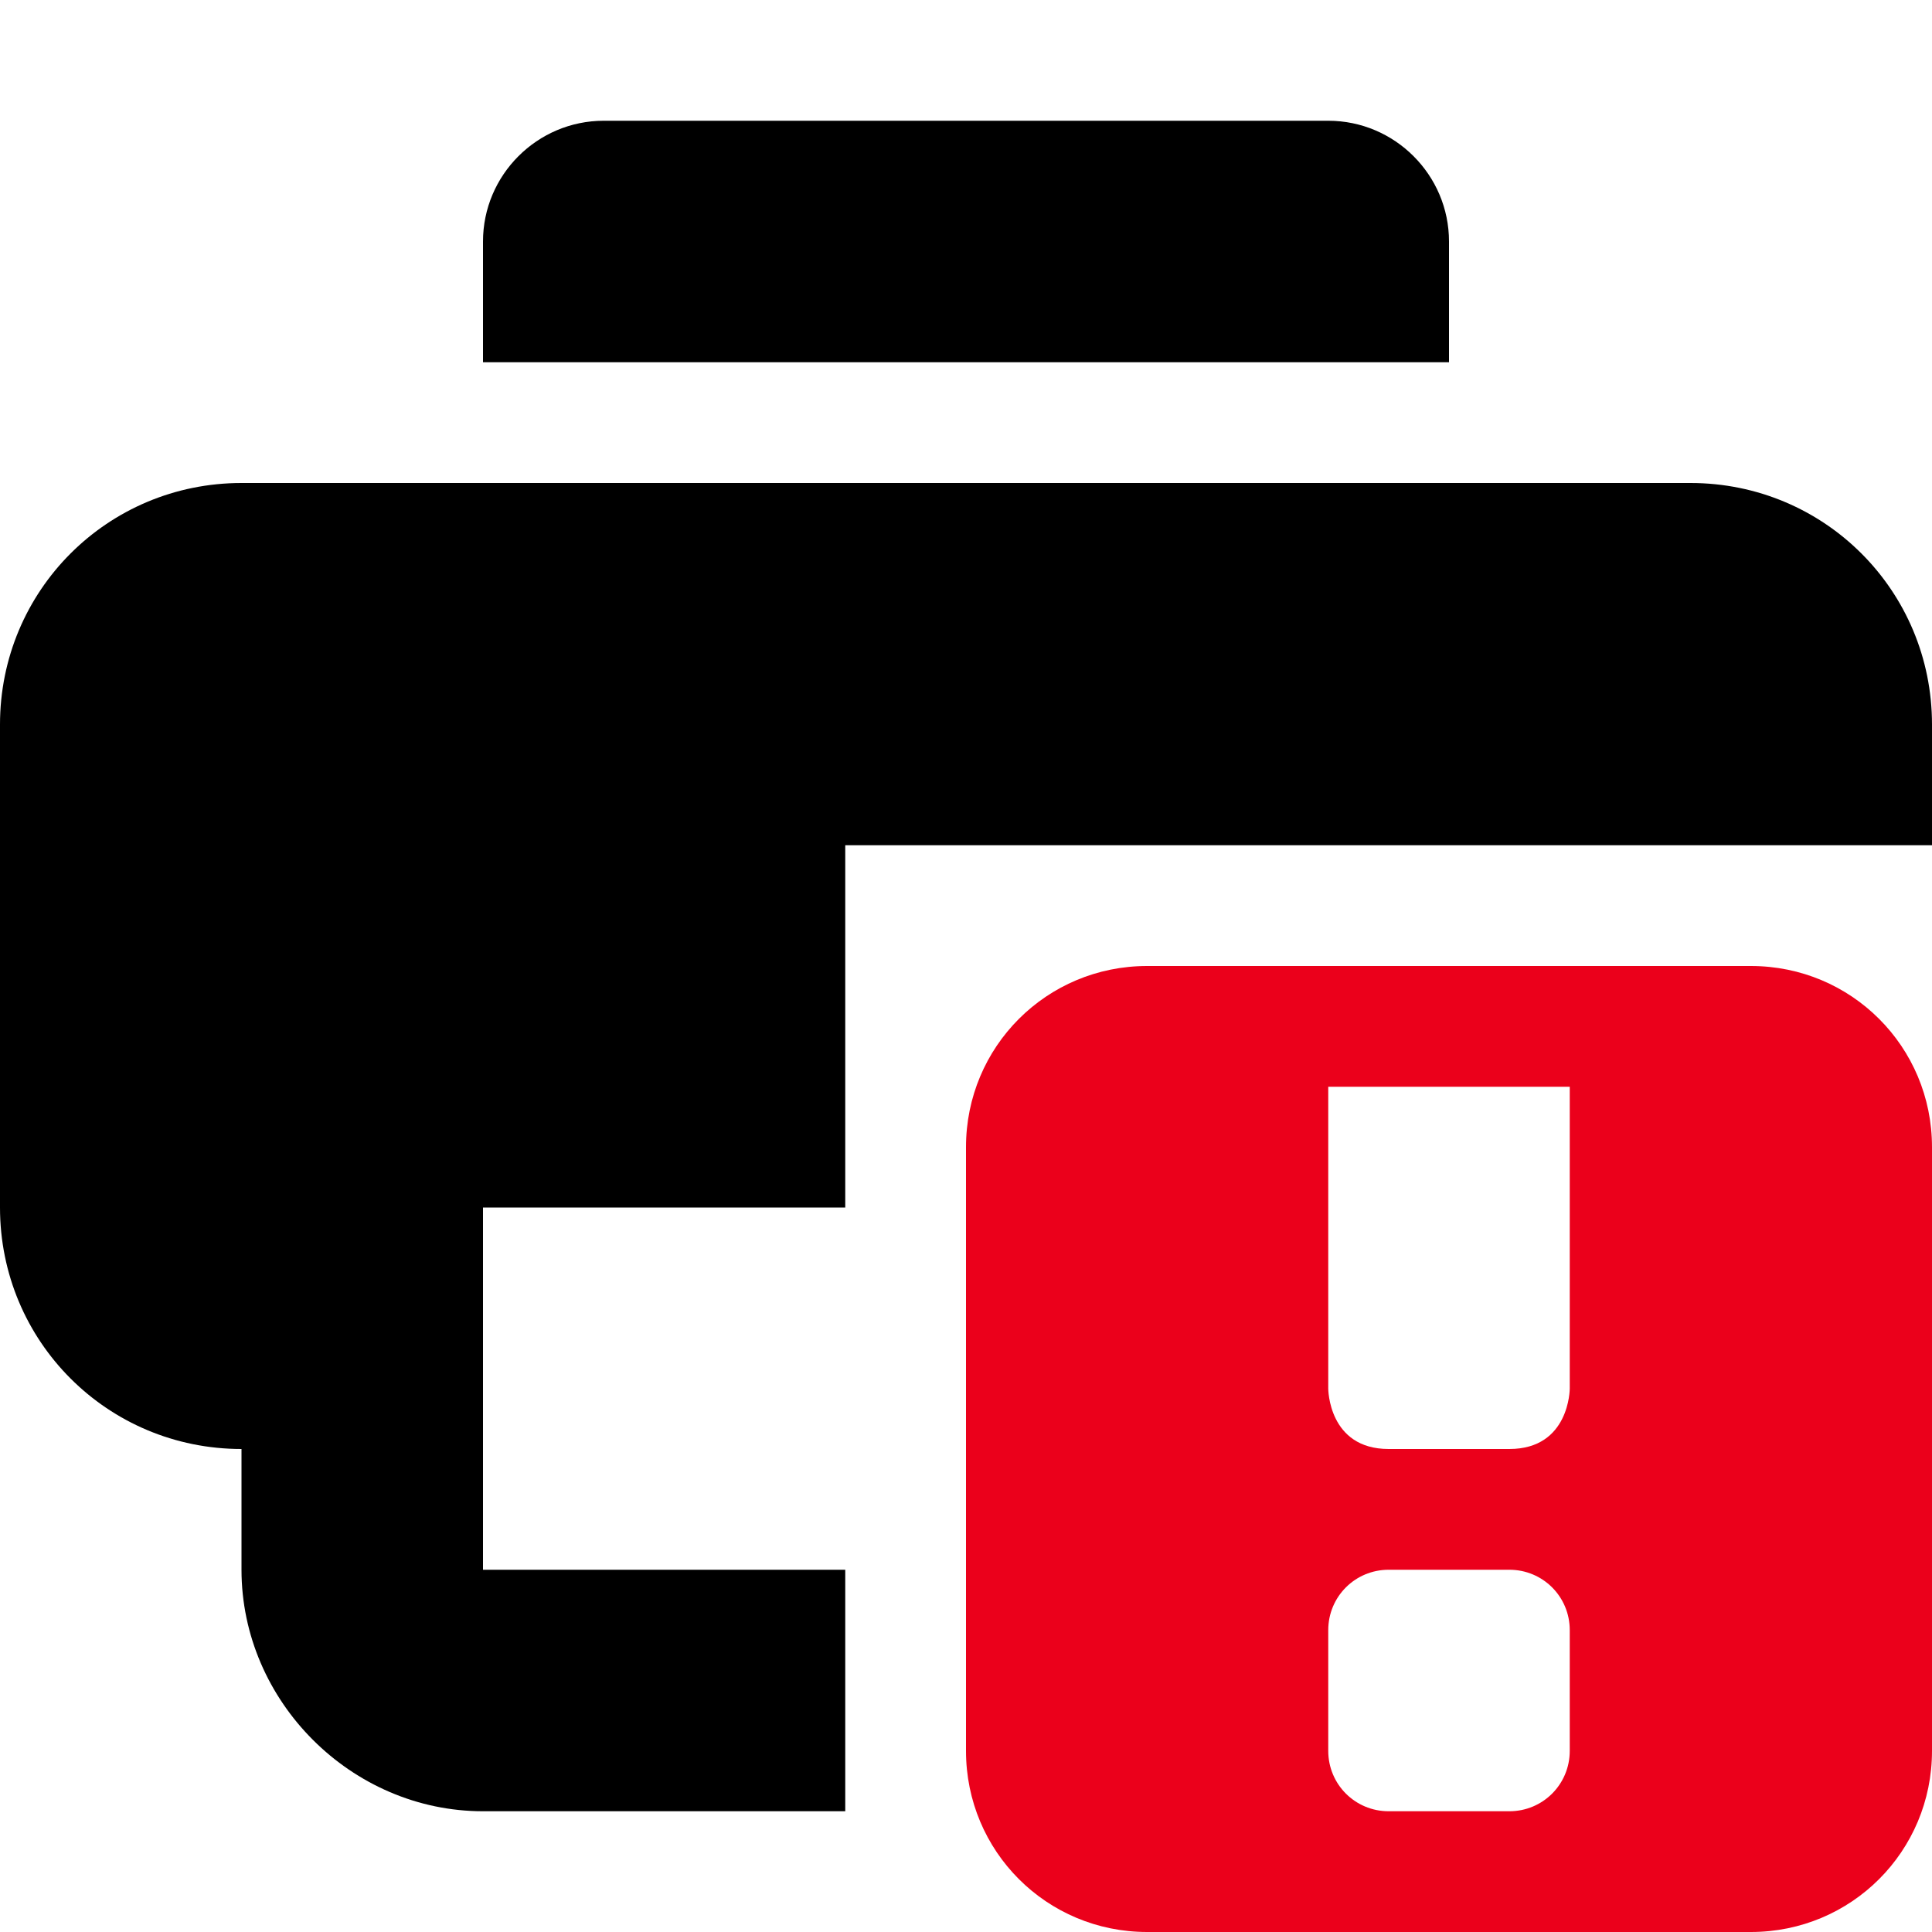 <svg fill="none" height="40" viewBox="0 0 40 40" width="40" xmlns="http://www.w3.org/2000/svg"><path d="m12.5 2.5c-1.377 0-2.5 1.123-2.5 2.5v2.5h20v-2.5c0-1.377-1.123-2.5-2.5-2.5zm-7.5 7.5c-2.773 0-5 2.227-5 5v10c0 2.773 2.227 5 5 5v2.5c0 2.725 2.275 5 5 5h7.5v-5h-7.5v-7.5h7.5v-7.5h22.5v-2.5c0-2.773-2.227-5-5-5z" fill="#000"/><path d="m23.75 20c-2.08 0-3.75 1.67-3.75 3.75v12.5c0 2.08 1.67 3.75 3.75 3.75h12.5c2.08 0 3.75-1.67 3.75-3.75v-12.5c0-2.08-1.67-3.75-3.75-3.75zm3.75 2.5h5v6.25s0 1.25-1.25 1.25h-2.5c-1.25 0-1.25-1.25-1.25-1.25zm1.25 10h2.5c.693 0 1.25.557 1.25 1.25v2.5c0 .693-.557 1.25-1.25 1.25h-2.5c-.693 0-1.25-.557-1.25-1.25v-2.5c0-.693.557-1.25 1.25-1.25z" fill="#eb001b"/></svg>